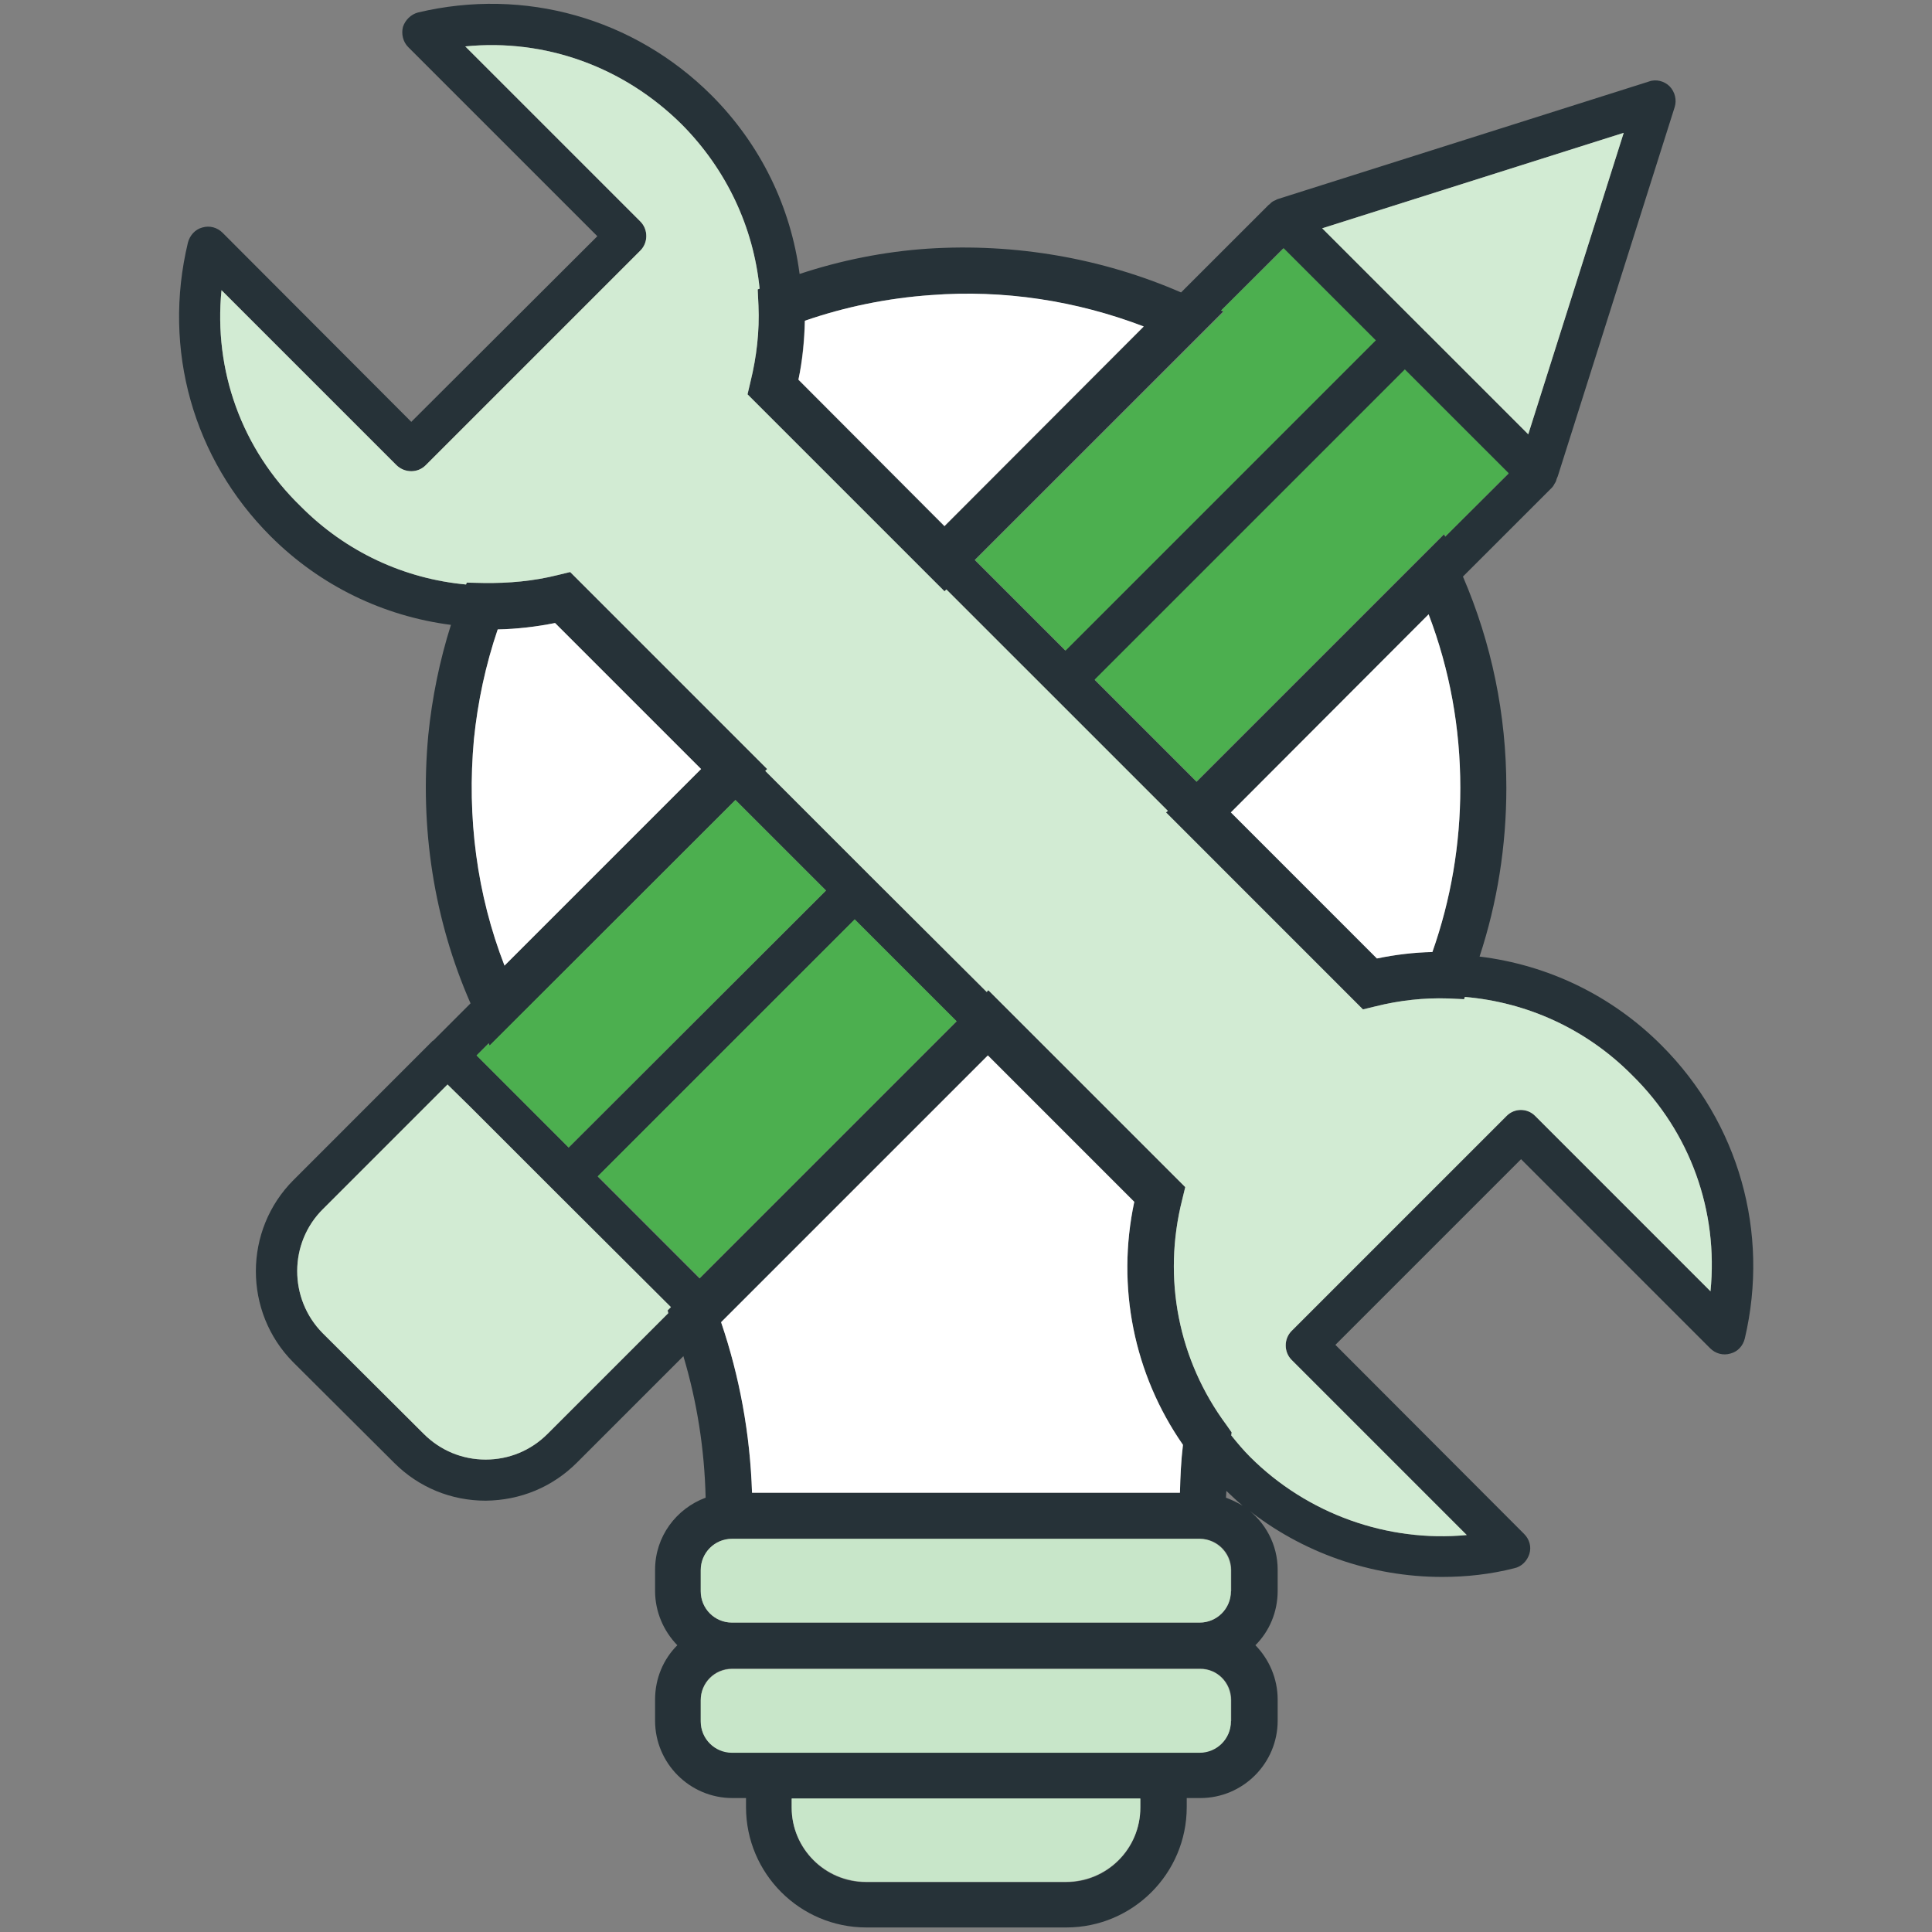 <svg width="60" height="60" viewBox="0 0 60 60" fill="none" xmlns="http://www.w3.org/2000/svg">
<rect x="0" y="0" width="60" height="60" fill="#808080" stroke="none"/>
<path d="M51.597 32.461C50.039 30.902 48.058 29.965 45.949 29.707C46.5 28.031 46.781 26.273 46.781 24.469C46.781 22.183 46.324 19.98 45.433 17.906L48.199 15.141C48.222 15.117 48.246 15.082 48.258 15.059C48.269 15.047 48.269 15.047 48.269 15.035C48.304 14.988 48.328 14.941 48.34 14.883C48.34 14.871 48.34 14.871 48.351 14.859C48.363 14.836 48.363 14.812 48.375 14.801L52.008 3.328C52.078 3.105 52.019 2.859 51.855 2.684C51.691 2.519 51.433 2.449 51.211 2.531L39.668 6.187C39.656 6.199 39.644 6.199 39.644 6.199C39.621 6.211 39.609 6.223 39.597 6.223C39.539 6.246 39.48 6.281 39.433 6.34C39.433 6.34 39.422 6.352 39.41 6.352L36.679 9.082C34.23 8.016 31.512 7.547 28.805 7.723C27.445 7.816 26.109 8.086 24.832 8.508C24.562 6.434 23.625 4.488 22.09 2.953C19.687 0.562 16.289 -0.398 12.984 0.387C12.762 0.445 12.586 0.621 12.515 0.832C12.457 1.055 12.515 1.301 12.68 1.465L18.551 7.336L12.773 13.101L6.914 7.23C6.75 7.066 6.515 6.996 6.281 7.066C6.058 7.125 5.894 7.312 5.836 7.535C5.039 10.851 6 14.25 8.402 16.652C9.949 18.199 11.918 19.137 14.004 19.406C13.652 20.52 13.418 21.668 13.301 22.828C13.031 25.699 13.476 28.57 14.613 31.16L13.453 32.32C13.453 32.32 13.453 32.32 13.441 32.32L9.117 36.645C7.558 38.203 7.558 40.746 9.105 42.305L12.246 45.434C13.008 46.195 14.015 46.605 15.082 46.605C16.16 46.594 17.156 46.184 17.918 45.422L21.223 42.117C21.644 43.523 21.879 45 21.914 46.512C21 46.852 20.344 47.719 20.344 48.75V49.406C20.344 50.062 20.613 50.66 21.035 51.094C20.601 51.527 20.344 52.125 20.344 52.781V53.438C20.344 54.762 21.422 55.84 22.746 55.84H23.168V56.121C23.168 58.184 24.844 59.859 26.906 59.859H33.117C35.179 59.859 36.855 58.184 36.855 56.121V55.84H37.277C38.601 55.84 39.679 54.762 39.679 53.438V52.781C39.679 52.125 39.41 51.527 38.988 51.094C39.422 50.66 39.679 50.062 39.679 49.406V48.75C39.679 47.965 39.293 47.273 38.707 46.84C40.429 48.223 42.586 48.973 44.789 48.973C45.539 48.973 46.289 48.891 47.027 48.703C47.25 48.656 47.426 48.48 47.496 48.258C47.566 48.035 47.496 47.801 47.332 47.637L41.472 41.766L47.238 36L53.109 41.871C53.273 42.035 53.508 42.105 53.742 42.035C53.965 41.977 54.129 41.801 54.187 41.566C54.961 38.273 54 34.863 51.597 32.461ZM44.883 16.664L44.847 16.594L37.16 24.281L35.32 22.441L33.996 21.117L43.629 11.484L46.851 14.707L44.883 16.664ZM45.351 24.469C45.351 26.227 45.058 27.937 44.484 29.566C43.91 29.578 43.336 29.648 42.762 29.766L38.226 25.23L44.367 19.078C45.023 20.801 45.351 22.605 45.351 24.469ZM50.426 4.125L47.461 13.488L44.262 10.289C44.25 10.277 44.238 10.277 44.238 10.266L41.062 7.09L50.426 4.125ZM37.922 9.644L39.855 7.711L42.715 10.57L33.082 20.203L30.269 17.391L37.992 9.668L37.922 9.644ZM24.996 9.961C26.25 9.527 27.574 9.258 28.91 9.164C31.183 9 33.445 9.34 35.519 10.148L29.332 16.348L24.797 11.801C24.914 11.191 24.973 10.582 24.996 9.961ZM20.754 40.781L17.004 44.531C16.488 45.047 15.808 45.328 15.082 45.328C14.355 45.328 13.676 45.047 13.16 44.531L10.019 41.402C8.965 40.336 8.965 38.602 10.031 37.547L13.898 33.68L14.601 34.371L17.215 36.984L20.836 40.594L20.742 40.688L20.754 40.781ZM15.668 29.988C14.812 27.785 14.496 25.383 14.719 22.957C14.836 21.797 15.082 20.648 15.457 19.547C16.055 19.535 16.652 19.465 17.238 19.348L21.773 23.883L15.668 29.988ZM22.84 24.844L25.652 27.656L17.66 35.637L14.801 32.777L15.176 32.402L15.211 32.473L22.84 24.844ZM21.726 39.703L18.562 36.539L26.543 28.558L29.707 31.723L21.726 39.703ZM36.738 44.871C36.679 45.363 36.656 45.855 36.644 46.359H23.355C23.297 44.531 22.969 42.75 22.394 41.062L30.68 32.777L35.226 37.324C34.664 39.961 35.215 42.68 36.738 44.871ZM35.414 56.145C35.414 57.422 34.383 58.453 33.105 58.453H26.894C25.617 58.453 24.586 57.41 24.586 56.145V55.863H35.414V56.145ZM38.226 53.449C38.226 53.988 37.793 54.422 37.254 54.422H22.734C22.195 54.422 21.762 53.988 21.762 53.449V52.793C21.762 52.254 22.195 51.82 22.734 51.82H37.266C37.804 51.82 38.238 52.254 38.238 52.793V53.449H38.226ZM38.226 49.418C38.226 49.957 37.793 50.391 37.254 50.391H22.734C22.195 50.391 21.762 49.957 21.762 49.418V48.762C21.762 48.223 22.195 47.789 22.734 47.789H37.266C37.804 47.789 38.238 48.223 38.238 48.762V49.418H38.226ZM38.074 46.512C38.074 46.441 38.086 46.371 38.086 46.301C38.25 46.453 38.414 46.617 38.59 46.758C38.426 46.664 38.262 46.582 38.074 46.512ZM53.121 40.102L47.683 34.664C47.437 34.406 47.027 34.406 46.781 34.664L40.113 41.332C39.867 41.578 39.867 41.988 40.113 42.234L45.551 47.672C43.09 47.906 40.594 47.016 38.824 45.246C38.613 45.035 38.426 44.812 38.238 44.578L38.25 44.484L38.086 44.25C36.597 42.246 36.094 39.703 36.715 37.254L36.808 36.867L30.691 30.75L30.644 30.808L27.023 27.199L23.765 23.941L23.824 23.883L17.707 17.766L17.32 17.859C16.57 18.047 15.797 18.117 15.012 18.105L14.496 18.094L14.473 18.152C12.562 17.977 10.746 17.145 9.34 15.726C7.5 13.945 6.633 11.496 6.879 9.012L12.316 14.449C12.574 14.695 12.973 14.695 13.219 14.449L19.887 7.781C20.133 7.535 20.133 7.125 19.887 6.879L14.449 1.441C16.933 1.195 19.371 2.074 21.176 3.867C22.57 5.273 23.402 7.066 23.59 8.965L23.531 8.988L23.555 9.492C23.59 10.289 23.496 11.086 23.308 11.848L23.215 12.246L29.332 18.363L29.39 18.305L36.269 25.183L36.211 25.23L42.328 31.348L42.715 31.254C43.465 31.066 44.226 30.984 44.965 31.008L45.469 31.031L45.492 30.961C47.426 31.125 49.266 31.957 50.683 33.387C52.5 35.168 53.367 37.617 53.121 40.102Z" fill="#263238"/>
<path d="M46.852 14.695L44.883 16.664L44.848 16.582L37.16 24.27L35.32 22.43L33.996 21.105L43.629 11.473L46.852 14.695Z" fill="#4CAF4F"/>
<path d="M42.727 10.57L33.094 20.203L30.281 17.391L38.004 9.68L37.922 9.645L39.867 7.711L42.727 10.57Z" fill="#4CAF4F"/>
<path d="M18.565 36.528L26.544 28.549L29.709 31.714L21.73 39.693L18.565 36.528Z" fill="#4CAF4F"/>
<path d="M25.652 27.656L17.66 35.637L14.801 32.777L15.176 32.402L15.199 32.473L22.84 24.844L25.652 27.656Z" fill="#4CAF4F"/>
<path d="M53.121 40.102L47.684 34.664C47.438 34.406 47.027 34.406 46.781 34.664L40.113 41.332C39.867 41.578 39.867 41.988 40.113 42.234L45.551 47.672C43.09 47.906 40.594 47.016 38.824 45.246C38.613 45.035 38.426 44.812 38.238 44.578L38.25 44.484L38.086 44.25C36.598 42.246 36.094 39.703 36.715 37.254L36.809 36.867L30.691 30.75L30.645 30.808L27.023 27.199L23.766 23.941L23.824 23.883L17.707 17.765L17.32 17.859C16.57 18.047 15.797 18.117 15.012 18.105L14.496 18.094L14.473 18.152C12.562 17.976 10.746 17.144 9.34 15.726C7.5 13.945 6.633 11.496 6.879 9.012L12.316 14.449C12.574 14.695 12.973 14.695 13.219 14.449L19.887 7.781C20.133 7.535 20.133 7.125 19.887 6.879L14.449 1.441C16.934 1.195 19.371 2.074 21.176 3.867C22.57 5.273 23.402 7.066 23.59 8.965L23.531 8.988L23.555 9.492C23.59 10.289 23.496 11.086 23.309 11.848L23.215 12.246L29.332 18.363L29.391 18.305L36.27 25.183L36.211 25.23L42.328 31.348L42.715 31.254C43.465 31.066 44.227 30.984 44.965 31.008L45.469 31.031L45.492 30.961C47.426 31.125 49.266 31.957 50.684 33.387C52.5 35.168 53.367 37.617 53.121 40.102Z" fill="#D2EBD3"/>
<path d="M35.519 10.137L29.331 16.336L24.796 11.789C24.925 11.191 24.984 10.582 24.996 9.961C26.25 9.527 27.574 9.258 28.91 9.164C31.171 8.988 33.433 9.34 35.519 10.137Z" fill="white"/>
<path d="M21.773 23.883L15.668 29.988C14.812 27.785 14.496 25.383 14.718 22.957C14.836 21.797 15.082 20.648 15.457 19.547C16.054 19.535 16.652 19.465 17.238 19.348L21.773 23.883Z" fill="white"/>
<path d="M45.351 24.469C45.351 26.227 45.058 27.938 44.484 29.566C43.91 29.578 43.335 29.648 42.761 29.766L38.226 25.23L44.367 19.078C45.023 20.801 45.351 22.605 45.351 24.469Z" fill="white"/>
<path d="M36.738 44.871C36.679 45.363 36.656 45.855 36.644 46.359H23.355C23.296 44.531 22.968 42.75 22.394 41.062L30.679 32.777L35.226 37.324C34.664 39.961 35.214 42.68 36.738 44.871Z" fill="white"/>
<path d="M20.73 40.699L20.754 40.781L17.004 44.531C16.488 45.047 15.809 45.328 15.082 45.328C14.355 45.328 13.676 45.047 13.16 44.531L10.02 41.402C8.965 40.336 8.965 38.602 10.031 37.547L13.898 33.68L14.602 34.371L17.215 36.984L20.836 40.594L20.73 40.699Z" fill="#D2EBD3"/>
<path d="M50.426 4.125L47.461 13.488L44.262 10.289C44.25 10.277 44.238 10.277 44.238 10.266L41.062 7.09L50.426 4.125Z" fill="#D2EBD3"/>
<path d="M35.414 55.852V56.133C35.414 57.41 34.383 58.441 33.105 58.441H26.895C25.617 58.441 24.586 57.398 24.586 56.133V55.852H35.414Z" fill="#C8E6C9"/>
<path d="M38.227 52.805V53.461C38.227 54 37.793 54.434 37.254 54.434H22.734C22.195 54.434 21.762 54 21.762 53.461V52.805C21.762 52.266 22.195 51.832 22.734 51.832H37.266C37.793 51.82 38.227 52.254 38.227 52.805Z" fill="#C8E6C9"/>
<path d="M38.227 48.762V49.418C38.227 49.957 37.793 50.391 37.254 50.391H22.734C22.195 50.391 21.762 49.957 21.762 49.418V48.762C21.762 48.223 22.195 47.789 22.734 47.789H37.266C37.793 47.801 38.227 48.234 38.227 48.762Z" fill="#C8E6C9"/>
</svg>
